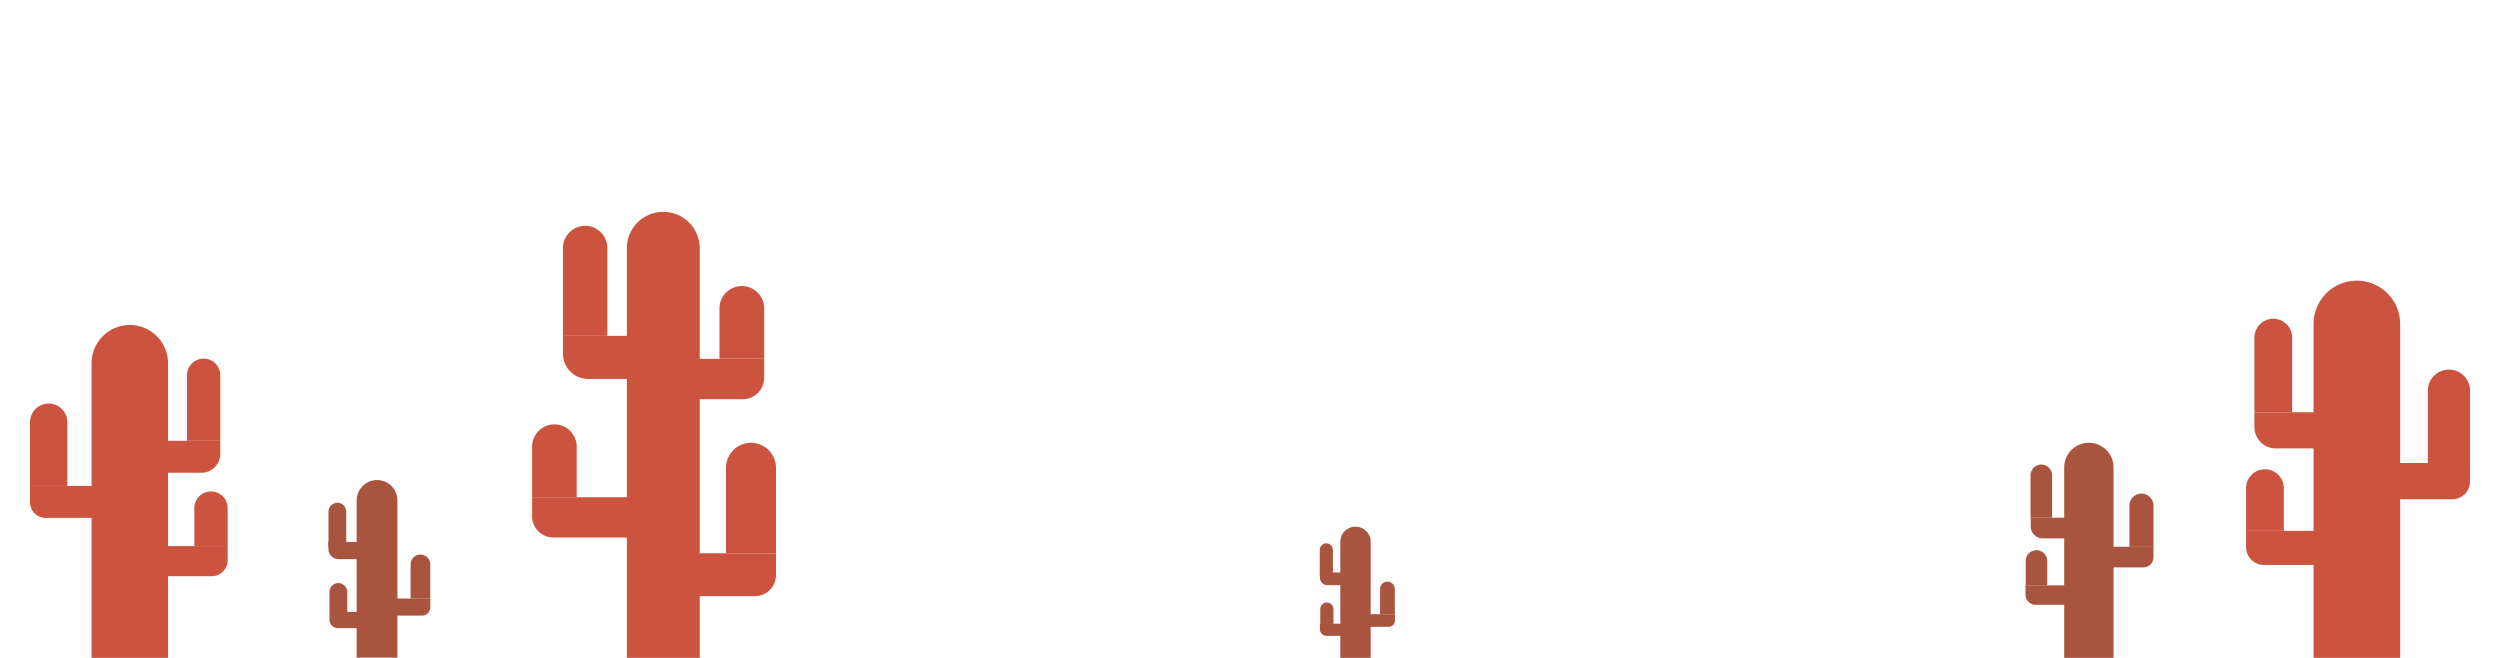 <svg xmlns="http://www.w3.org/2000/svg" viewBox="0 0 380 100"><defs><style>.cls-1{fill:#cc543e;}.cls-2{fill:#a9543e;}</style></defs><title>header-terms</title><g id="desk"><path class="cls-1" d="M351.67,42.66h13.16a0,0,0,0,1,0,0V93.42a6.58,6.58,0,0,1-6.58,6.58h0a6.58,6.58,0,0,1-6.58-6.58V42.66a0,0,0,0,1,0,0Z" transform="translate(716.49 142.66) rotate(-180)"/><path class="cls-1" d="M342.66,48.46h5.74a0,0,0,0,1,0,0V59.78a2.87,2.87,0,0,1-2.87,2.87h0a2.87,2.87,0,0,1-2.87-2.87V48.46A0,0,0,0,1,342.66,48.46Z" transform="translate(691.07 111.1) rotate(-180)"/><path class="cls-1" d="M341.4,71.33h5.74a0,0,0,0,1,0,0v6.49a2.87,2.87,0,0,1-2.87,2.87h0a2.87,2.87,0,0,1-2.87-2.87V71.33A0,0,0,0,1,341.4,71.33Z" transform="translate(688.54 152.02) rotate(-180)"/><path class="cls-1" d="M369,56.19h6.42a0,0,0,0,1,0,0v11a3.21,3.21,0,0,1-3.21,3.21h0A3.21,3.21,0,0,1,369,67.17v-11A0,0,0,0,1,369,56.19Z" transform="translate(744.45 126.58) rotate(-180)"/><path class="cls-1" d="M341.4,80.69h14.12a2.73,2.73,0,0,1,2.73,2.73v2.45a0,0,0,0,1,0,0H341.4a0,0,0,0,1,0,0V80.69A0,0,0,0,1,341.4,80.69Z" transform="translate(699.65 166.56) rotate(-180)"/><path class="cls-1" d="M342.66,62.64H355a3.24,3.24,0,0,1,3.24,3.24v2.26a0,0,0,0,1,0,0H342.66a0,0,0,0,1,0,0V62.64A0,0,0,0,1,342.66,62.64Z" transform="translate(700.91 130.8) rotate(-180)"/><path class="cls-1" d="M360.94,70.38h14.5a0,0,0,0,1,0,0v5.51a0,0,0,0,1,0,0H358.25a0,0,0,0,1,0,0V73.08A2.69,2.69,0,0,1,360.94,70.38Z" transform="translate(733.69 146.27) rotate(-180)"/><path class="cls-2" d="M313.77,67.3h7.51a0,0,0,0,1,0,0V96.25a3.75,3.75,0,0,1-3.75,3.75h0a3.75,3.75,0,0,1-3.75-3.75V67.3A0,0,0,0,1,313.77,67.3Z" transform="translate(635.04 167.3) rotate(-180)"/><path class="cls-2" d="M308.63,70.6h3.27a0,0,0,0,1,0,0v6.45a1.64,1.64,0,0,1-1.64,1.64h0a1.64,1.64,0,0,1-1.64-1.64V70.6A0,0,0,0,1,308.63,70.6Z" transform="translate(620.54 149.3) rotate(-180)"/><path class="cls-2" d="M307.91,83.65h3.27a0,0,0,0,1,0,0v3.7A1.64,1.64,0,0,1,309.55,89h0a1.64,1.64,0,0,1-1.64-1.64v-3.7A0,0,0,0,1,307.91,83.65Z" transform="translate(619.09 172.63) rotate(-180)"/><path class="cls-2" d="M323.66,75h3.66a0,0,0,0,1,0,0v6.26a1.83,1.83,0,0,1-1.83,1.83h0a1.83,1.83,0,0,1-1.83-1.83V75a0,0,0,0,1,0,0Z" transform="translate(650.99 158.12) rotate(-180)"/><path class="cls-2" d="M307.91,89H316a1.56,1.56,0,0,1,1.56,1.56v1.4a0,0,0,0,1,0,0h-9.61a0,0,0,0,1,0,0V89A0,0,0,0,1,307.91,89Z" transform="translate(625.43 180.93) rotate(-180)"/><path class="cls-2" d="M308.63,78.69h7a1.85,1.85,0,0,1,1.85,1.85v1.29a0,0,0,0,1,0,0h-8.89a0,0,0,0,1,0,0V78.69A0,0,0,0,1,308.63,78.69Z" transform="translate(626.15 160.53) rotate(-180)"/><path class="cls-2" d="M319.06,83.11h8.27a0,0,0,0,1,0,0v3.14a0,0,0,0,1,0,0h-9.81a0,0,0,0,1,0,0v-1.6A1.54,1.54,0,0,1,319.06,83.11Z" transform="translate(644.85 169.35) rotate(-180)"/><path class="cls-1" d="M95.27,32.2h11.07a0,0,0,0,1,0,0V94.46a5.54,5.54,0,0,1-5.54,5.54h0a5.54,5.54,0,0,1-5.54-5.54V32.2a0,0,0,0,1,0,0Z" transform="translate(201.62 132.2) rotate(-180)"/><path class="cls-1" d="M85.57,34.27h6.79a0,0,0,0,1,0,0V47.65A3.39,3.39,0,0,1,89,51h0a3.39,3.39,0,0,1-3.39-3.39V34.27A0,0,0,0,1,85.57,34.27Z" transform="translate(177.93 85.32) rotate(-180)"/><path class="cls-1" d="M80.89,64.51h6.79a0,0,0,0,1,0,0v7.67a3.39,3.39,0,0,1-3.39,3.39h0a3.39,3.39,0,0,1-3.39-3.39V64.51A0,0,0,0,1,80.89,64.51Z" transform="translate(168.56 140.08) rotate(-180)"/><path class="cls-1" d="M110.35,67.33h7.6a0,0,0,0,1,0,0v13a3.8,3.8,0,0,1-3.8,3.8h0a3.8,3.8,0,0,1-3.8-3.8v-13a0,0,0,0,1,0,0Z" transform="translate(228.3 151.44) rotate(-180)"/><path class="cls-1" d="M80.89,75.57H97.58a3.23,3.23,0,0,1,3.23,3.23v2.9a0,0,0,0,1,0,0H80.89a0,0,0,0,1,0,0V75.57a0,0,0,0,1,0,0Z" transform="translate(181.69 157.27) rotate(-180)"/><path class="cls-1" d="M85.57,51h14.59A3.83,3.83,0,0,1,104,54.88v2.67a0,0,0,0,1,0,0H85.57a0,0,0,0,1,0,0V51A0,0,0,0,1,85.57,51Z" transform="translate(189.57 108.6) rotate(-180)"/><path class="cls-1" d="M100.81,84.11h17.14a0,0,0,0,1,0,0v6.51a0,0,0,0,1,0,0H97.62a0,0,0,0,1,0,0V87.29A3.19,3.19,0,0,1,100.81,84.11Z" transform="translate(215.57 174.72) rotate(-180)"/><path class="cls-1" d="M112.76,43.48h0a3.39,3.39,0,0,1,3.39,3.39v7.67a0,0,0,0,1,0,0h-6.79a0,0,0,0,1,0,0V46.87A3.39,3.39,0,0,1,112.76,43.48Z"/><path class="cls-1" d="M96.23,54.55h19.92a0,0,0,0,1,0,0v2.9a3.23,3.23,0,0,1-3.23,3.23H96.23a0,0,0,0,1,0,0V54.55A0,0,0,0,1,96.23,54.55Z"/><path class="cls-2" d="M54.2,73h6.2a0,0,0,0,1,0,0V96.9a3.1,3.1,0,0,1-3.1,3.1h0a3.1,3.1,0,0,1-3.1-3.1V73a0,0,0,0,1,0,0Z" transform="translate(114.61 172.97) rotate(-180)"/><path class="cls-2" d="M50,76.41h2.7a0,0,0,0,1,0,0v5.33a1.35,1.35,0,0,1-1.35,1.35h0A1.35,1.35,0,0,1,50,81.75V76.41A0,0,0,0,1,50,76.41Z" transform="translate(102.63 159.51) rotate(-180)"/><path class="cls-2" d="M50.07,88.61h2.7a0,0,0,0,1,0,0v3.06A1.35,1.35,0,0,1,51.42,93h0a1.35,1.35,0,0,1-1.35-1.35V88.61A0,0,0,0,1,50.07,88.61Z" transform="translate(102.85 181.63) rotate(-180)"/><path class="cls-2" d="M62.38,84.3h3a0,0,0,0,1,0,0v5.17A1.51,1.51,0,0,1,63.9,91h0a1.51,1.51,0,0,1-1.51-1.51V84.3A0,0,0,0,1,62.38,84.3Z" transform="translate(127.79 175.29) rotate(-180)"/><path class="cls-2" d="M50.07,93h6.65A1.29,1.29,0,0,1,58,94.31v1.16a0,0,0,0,1,0,0H50.07a0,0,0,0,1,0,0V93A0,0,0,0,1,50.07,93Z" transform="translate(108.08 188.48) rotate(-180)"/><path class="cls-2" d="M50,82.39h5.82a1.53,1.53,0,0,1,1.53,1.53V85a0,0,0,0,1,0,0H50a0,0,0,0,1,0,0V82.39A0,0,0,0,1,50,82.39Z" transform="translate(107.27 167.38) rotate(-180)"/><path class="cls-2" d="M58.58,91h6.83a0,0,0,0,1,0,0v2.59a0,0,0,0,1,0,0h-8.1a0,0,0,0,1,0,0V92.26A1.27,1.27,0,0,1,58.58,91Z" transform="translate(122.72 184.57) rotate(-180)"/><path class="cls-2" d="M203.74,80.06h4.58a0,0,0,0,1,0,0V97.71A2.29,2.29,0,0,1,206,100h0a2.29,2.29,0,0,1-2.29-2.29V80.06a0,0,0,0,1,0,0Z" transform="translate(412.05 180.06) rotate(-180)"/><path class="cls-2" d="M200.61,82.6h2a0,0,0,0,1,0,0v3.94a1,1,0,0,1-1,1h0a1,1,0,0,1-1-1V82.6A0,0,0,0,1,200.61,82.6Z" transform="translate(403.21 170.13) rotate(-180)"/><path class="cls-2" d="M200.69,91.6h2a0,0,0,0,1,0,0v2.26a1,1,0,0,1-1,1h0a1,1,0,0,1-1-1V91.6a0,0,0,0,1,0,0Z" transform="translate(403.37 186.44) rotate(-180)"/><path class="cls-2" d="M209.77,88.42H212a0,0,0,0,1,0,0v3.82a1.12,1.12,0,0,1-1.12,1.12h0a1.12,1.12,0,0,1-1.12-1.12V88.42a0,0,0,0,1,0,0Z" transform="translate(421.77 181.77) rotate(-180)"/><path class="cls-2" d="M200.69,94.85h4.91a1,1,0,0,1,1,1v.85a0,0,0,0,1,0,0h-5.86a0,0,0,0,1,0,0v-1.8A0,0,0,0,1,200.69,94.85Z" transform="translate(407.23 191.5) rotate(-180)"/><path class="cls-2" d="M200.61,87h4.29A1.13,1.13,0,0,1,206,88.14v.79a0,0,0,0,1,0,0h-5.42a0,0,0,0,1,0,0V87A0,0,0,0,1,200.61,87Z" transform="translate(406.63 175.94) rotate(-180)"/><path class="cls-2" d="M207,93.35h5a0,0,0,0,1,0,0v1.91a0,0,0,0,1,0,0h-6a0,0,0,0,1,0,0v-1A.94.94,0,0,1,207,93.35Z" transform="translate(418.03 188.62) rotate(-180)"/><path class="cls-1" d="M19.73,49.4h0a5.81,5.81,0,0,1,5.81,5.81V100a0,0,0,0,1,0,0H13.92a0,0,0,0,1,0,0V55.2A5.81,5.81,0,0,1,19.73,49.4Z"/><path class="cls-1" d="M31,54.51h0A2.53,2.53,0,0,1,33.48,57V67a0,0,0,0,1,0,0H28.42a0,0,0,0,1,0,0V57A2.53,2.53,0,0,1,31,54.51Z"/><path class="cls-1" d="M32.07,74.7h0a2.53,2.53,0,0,1,2.53,2.53V83a0,0,0,0,1,0,0H29.54a0,0,0,0,1,0,0V77.23A2.53,2.53,0,0,1,32.07,74.7Z"/><path class="cls-1" d="M7.4,61.34h0a2.84,2.84,0,0,1,2.84,2.84v9.68a0,0,0,0,1,0,0H4.56a0,0,0,0,1,0,0V64.18A2.84,2.84,0,0,1,7.4,61.34Z"/><path class="cls-1" d="M19.73,83H34.6a0,0,0,0,1,0,0v2.17a2.41,2.41,0,0,1-2.41,2.41H19.73a0,0,0,0,1,0,0V83a0,0,0,0,1,0,0Z"/><path class="cls-1" d="M19.73,67H33.48a0,0,0,0,1,0,0v2a2.86,2.86,0,0,1-2.86,2.86H19.73a0,0,0,0,1,0,0V67A0,0,0,0,1,19.73,67Z"/><path class="cls-1" d="M4.56,73.86H19.73a0,0,0,0,1,0,0v4.86a0,0,0,0,1,0,0H6.94a2.38,2.38,0,0,1-2.38-2.38V73.86a0,0,0,0,1,0,0Z"/></g></svg>